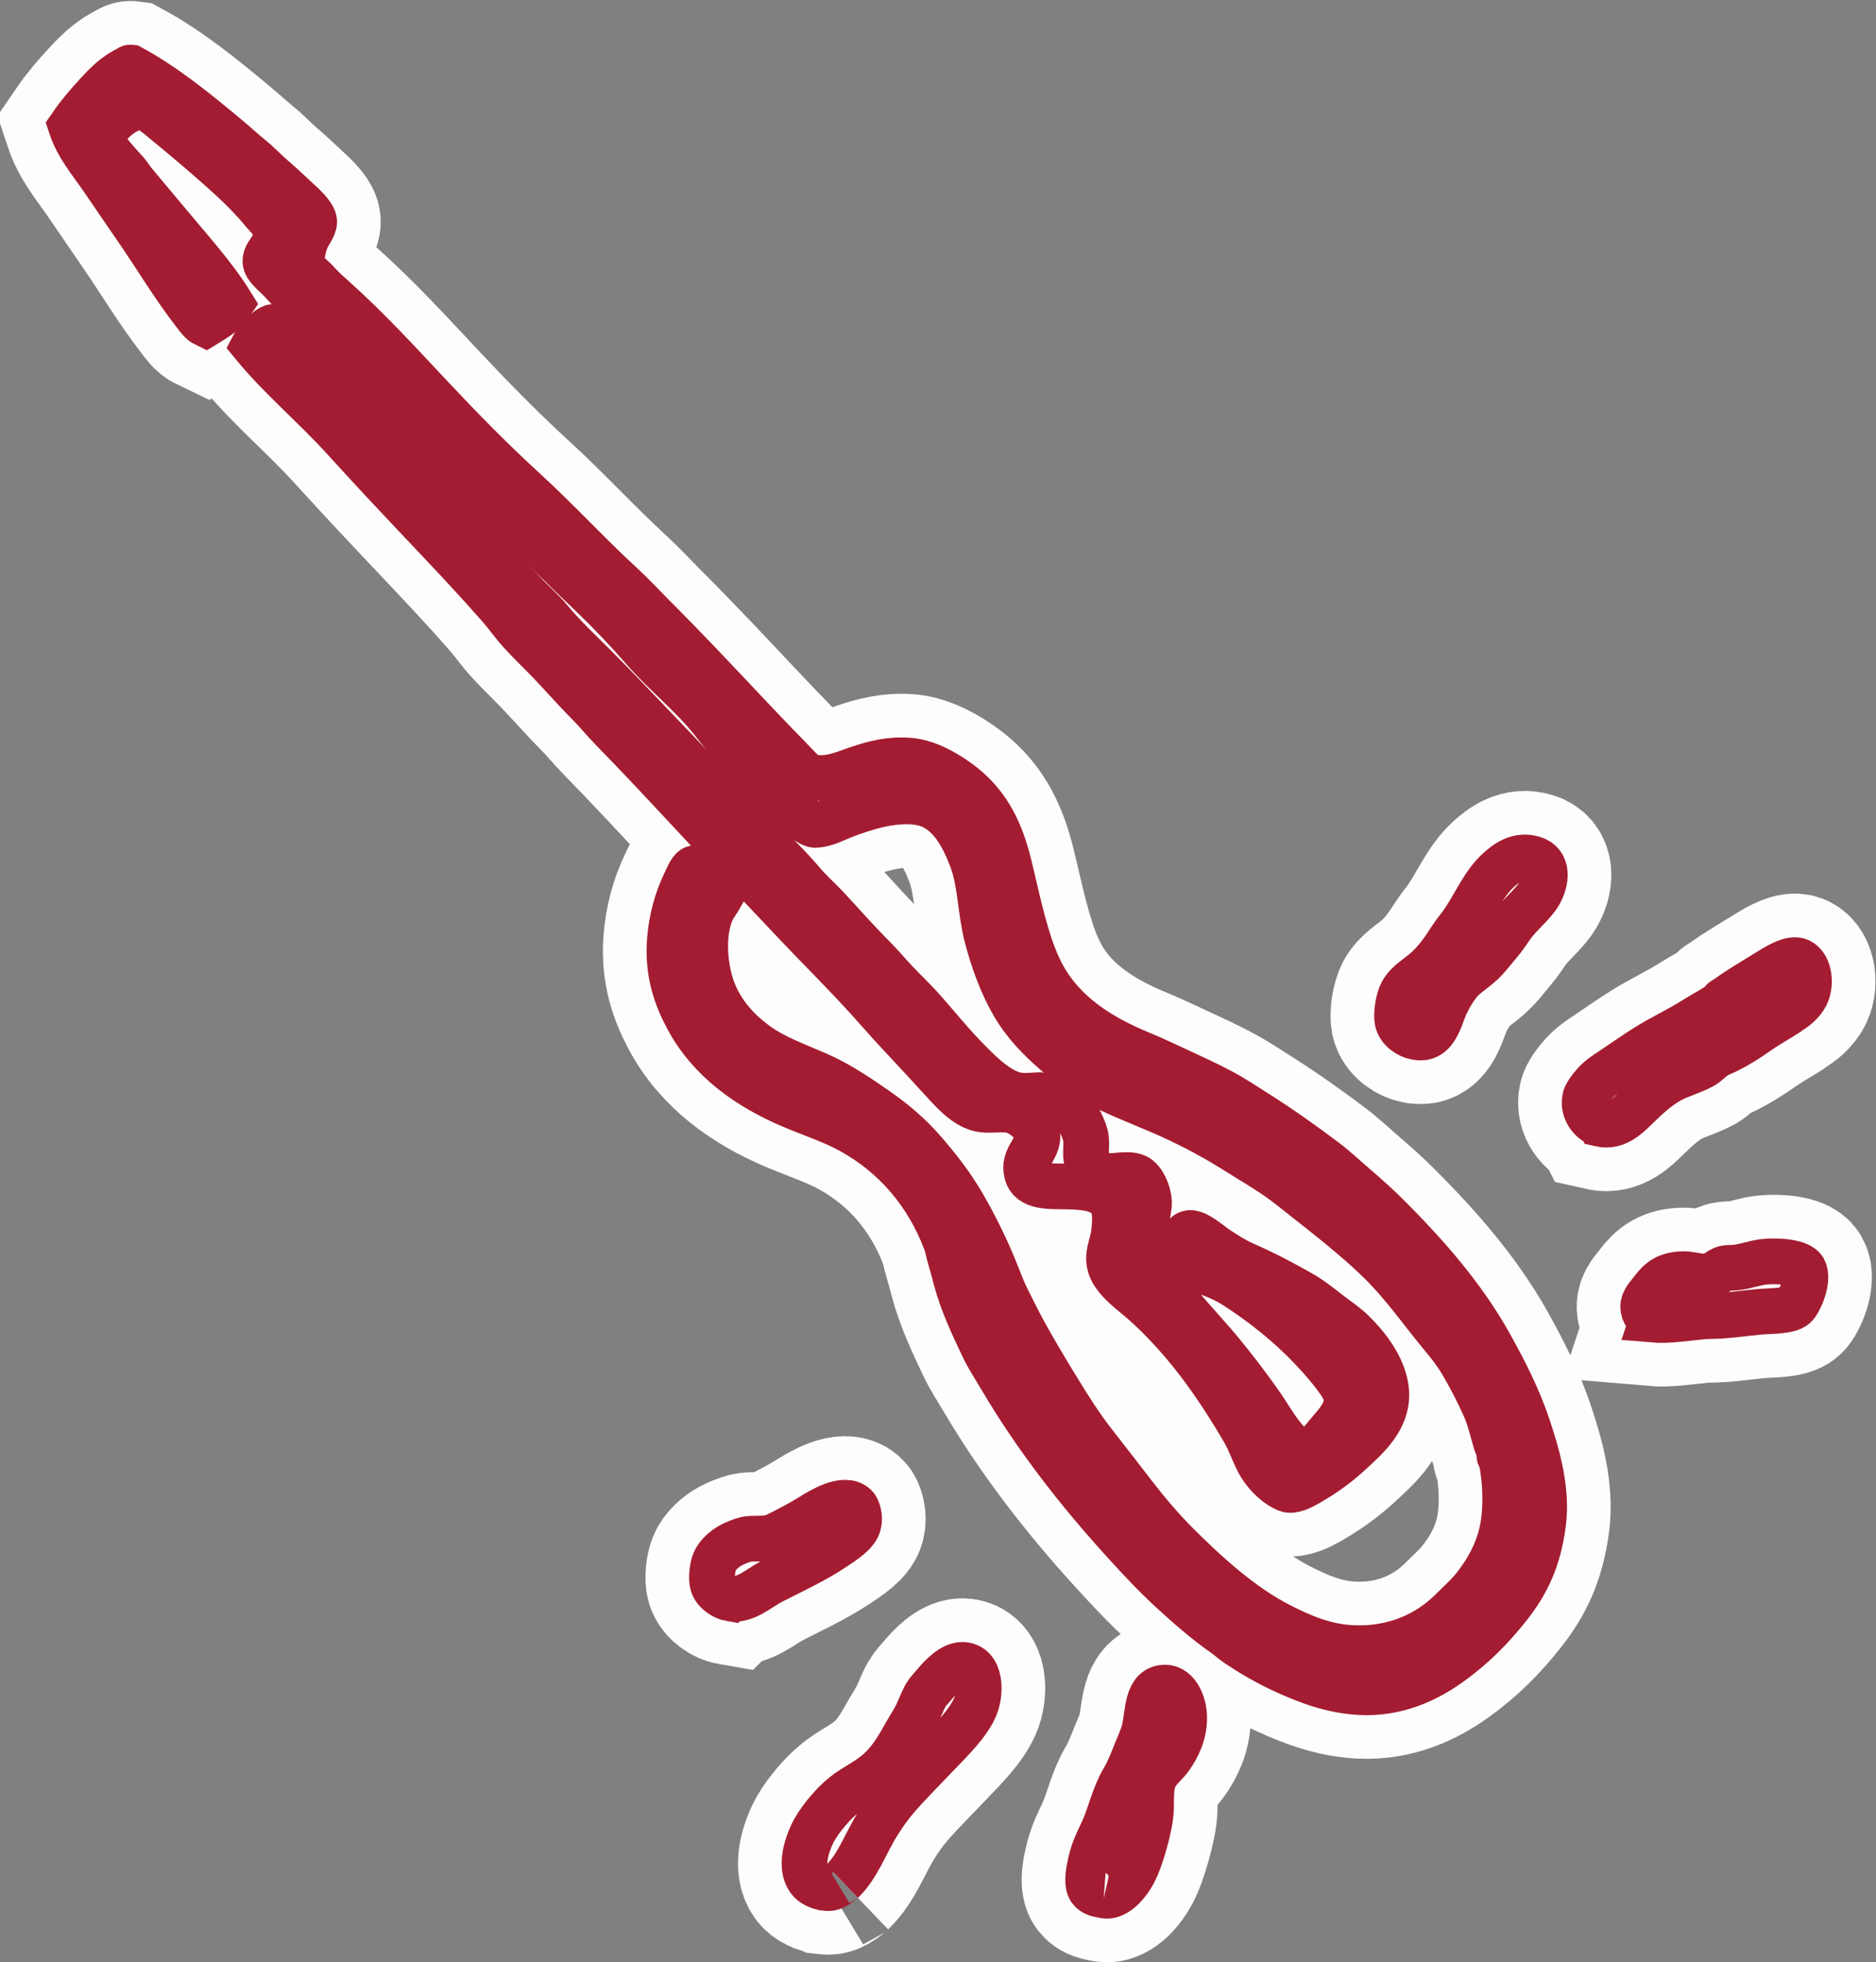 <?xml version="1.0" encoding="UTF-8" standalone="no"?>
<!-- Generator: Adobe Illustrator 21.0.2, SVG Export Plug-In . SVG Version: 6.00 Build 0)  -->

<svg
   xmlns:dc="http://purl.org/dc/elements/1.1/"
   xmlns:cc="http://creativecommons.org/ns#"
   xmlns:rdf="http://www.w3.org/1999/02/22-rdf-syntax-ns#"
   xmlns:svg="http://www.w3.org/2000/svg"
   xmlns="http://www.w3.org/2000/svg"
   xmlns:sodipodi="http://sodipodi.sourceforge.net/DTD/sodipodi-0.dtd"
   xmlns:inkscape="http://www.inkscape.org/namespaces/inkscape"
   version="1.1"
   id="Layer_1"
   x="0px"
   y="0px"
   viewBox="0 0 30.588 32"
   xml:space="preserve"
   sodipodi:docname="phasenpr_cursor_dr.svg"
   width="30.588"
   height="32"
   inkscape:version="0.92.1 r15371"
   inkscape:export-filename="/home/bpeter/myprojects/voc/streaming-website/repo/configs/conferences/34c3/assets/phasenpr_cursor.svg.png"
   inkscape:export-xdpi="96"
   inkscape:export-ydpi="96"><rect x="0" y="0" width="30.588" height="32" fill="#808080" stroke="none"/><defs
     id="defs25" /><sodipodi:namedview
     pagecolor="#ffffff"
     bordercolor="#666666"
     borderopacity="1"
     objecttolerance="10"
     gridtolerance="10"
     guidetolerance="10"
     inkscape:pageopacity="0"
     inkscape:pageshadow="2"
     inkscape:window-width="2560"
     inkscape:window-height="1411"
     id="namedview23"
     showgrid="false"
     inkscape:zoom="22.627417"
     inkscape:cx="12.691606"
     inkscape:cy="25.087413"
     inkscape:window-x="0"
     inkscape:window-y="0"
     inkscape:window-maximized="1"
     inkscape:current-layer="g4686"
     inkscape:pagecheckerboard="true" /><g
     id="g20"
     transform="matrix(0.056,0,0,-0.056,-1.767,34.466)"
     style="fill:none;stroke-width:1.757;stroke-miterlimit:4;stroke-dasharray:none"><g
       style="display:inline;fill:none;stroke-width:1.757;stroke-miterlimit:4;stroke-dasharray:none"
       id="g4686"
       inkscape:label="white unterlay"><path
         id="path4684"
         style="opacity:1;fill:none;fill-opacity:1;stroke:#fdfdfd;stroke-width:38.734;stroke-miterlimit:4;stroke-dasharray:none;stroke-opacity:1"
         d="m 443.539,313.526 c 0.248,-0.05 1.748,-0.404 3.028,0 2.909,0.917 4.184,4.957 5.301,7.951 1.143,3.063 3.476,6.739 4.922,8.33 1.947,2.143 5.016,3.826 7.383,6.437 1.319,1.455 2.58,3.117 3.976,4.733 1.316,1.522 2.409,3.26 3.596,4.922 2.418,3.382 6.254,6.356 7.951,9.277 2.169,3.731 2.745,8.896 -1.704,10.222 -4.474,1.334 -7.821,-1.207 -10.223,-3.408 -4.225,-3.868 -6.612,-9.657 -10.034,-14.766 -1.101,-1.645 -2.486,-3.204 -3.597,-4.922 -2.267,-3.507 -4.262,-6.491 -7.383,-9.277 -2.313,-2.065 -5.52,-3.791 -7.005,-6.626 -1.161,-2.218 -1.673,-6.254 -1.324,-8.141 0.515,-2.799 3.548,-4.417 5.112,-4.732 z m 53.954,-25.368 c 4.643,-1.046 7.873,2.251 10.79,5.111 2.835,2.779 5.647,5.371 9.087,7.383 2.868,1.677 6.57,2.576 9.844,4.354 1.429,0.776 2.586,2.194 3.975,3.029 0.988,0.594 2.174,0.995 3.219,1.515 2.99,1.487 5.851,3.27 8.708,5.3 2.797,1.987 5.827,3.634 8.709,5.49 0.459,0.295 0.844,0.66 1.324,0.947 1.607,0.959 3.779,2.971 4.544,5.111 1.444,4.044 -0.009,9.189 -3.218,9.466 -2.35,0.203 -5.821,-1.96 -8.141,-3.408 -4.521,-2.823 -8.072,-4.803 -12.116,-7.762 -0.312,-0.229 -0.669,-0.343 -0.947,-0.568 -0.223,-0.182 -0.329,-0.568 -0.568,-0.757 -2.094,-1.662 -4.493,-2.76 -7.005,-4.355 -5.526,-3.508 -10.109,-5.531 -14.577,-8.33 -3.412,-2.136 -6.765,-4.494 -10.222,-6.815 -2.31,-1.551 -3.996,-2.559 -5.869,-4.922 -0.771,-0.972 -1.678,-2.207 -1.893,-3.029 -1.016,-3.886 1.998,-7.229 4.357,-7.76 z m 15.145,-56.984 c 4.559,-0.396 9.944,0.493 14.766,0.947 1.575,0.148 3.237,0.066 5.112,0.189 3.438,0.225 7.432,0.795 11.17,1.136 3.404,0.311 8.574,0.104 10.412,1.704 1.408,1.225 4.226,7.688 2.651,10.602 -1.164,2.154 -7.293,2.716 -11.548,2.272 -2.774,-0.29 -5.373,-1.392 -8.519,-1.704 -0.91,-0.09 -1.881,0.019 -2.84,-0.189 -1.662,-0.362 -2.798,-1.961 -4.732,-2.272 -2.749,-0.443 -5.158,0.616 -7.383,0.568 -4.67,-0.101 -6.782,-1.645 -9.087,-4.732 -1.13,-1.514 -2.657,-2.937 -2.651,-4.732 0.005,-1.798 1.12,-3.098 2.65,-3.788 z m -136.874,15.902 c 4.999,-1.414 10.547,-2.941 15.145,-5.869 10.385,-6.612 20.223,-14.962 28.018,-24.61 1.57,-1.944 3.401,-4.331 4.164,-6.247 1.923,-4.82 -1.913,-8.905 -4.355,-11.737 -2.04,-2.368 -4.163,-5.736 -7.194,-5.869 -3.006,-0.132 -5.531,2.931 -7.573,5.679 -2.053,2.766 -3.685,5.647 -5.301,7.951 -3.761,5.365 -7.626,10.397 -11.358,14.956 -3.946,4.818 -8.553,9.635 -12.305,14.198 -0.921,1.119 -1.736,2.556 -2.84,3.786 -1.056,1.178 -2.364,2.108 -3.219,3.408 -1.722,2.619 -3.455,6.078 -3.787,9.277 -0.363,3.517 0.186,6.716 0.569,10.222 0.116,1.066 0.433,2.295 0.378,3.219 -0.168,2.85 -1.817,6.553 -3.786,7.383 -2.853,1.202 -6.321,-0.343 -9.466,0.379 -1.986,0.455 -4.305,2.471 -4.922,4.544 -0.438,1.471 0.079,4.207 -0.189,6.247 -0.335,2.541 -2.636,6.983 -4.164,8.519 -1.497,1.504 -5.526,3.661 -8.33,3.976 -2.009,0.225 -4.399,-0.384 -7.194,0 -5.825,0.802 -11.941,7.228 -16.092,11.548 -4.484,4.668 -8.477,9.775 -12.874,14.577 -2.172,2.372 -4.594,4.637 -6.815,7.005 -2.248,2.398 -4.335,4.903 -6.626,7.194 -4.646,4.646 -8.945,9.563 -13.252,14.198 -2.215,2.384 -4.667,4.499 -6.815,7.005 -2.154,2.513 -4.306,4.873 -6.626,7.194 -6.89,6.89 -13.329,14.086 -20.256,21.014 -11.319,11.319 -22.431,23.566 -33.887,35.024 -4.593,4.594 -9.334,9.013 -13.441,14.009 -2.046,2.489 -4.625,4.599 -6.815,7.005 -15.216,16.711 -31.193,32.901 -46.571,49.789 -6.401,7.031 -13.073,13.979 -19.878,21.393 -0.946,1.03 -1.998,2.307 -3.219,3.596 -1.175,1.242 -3.17,3.186 -3.596,3.219 -0.985,0.075 -2.676,-1.597 -3.408,-2.272 -1.138,-1.05 -1.737,-1.612 -2.461,-3.028 7.939,-9.653 17.866,-17.9 26.504,-27.45 8.471,-9.366 17.21,-18.6 25.935,-27.83 6.521,-6.898 12.992,-13.791 19.31,-21.014 2.108,-2.41 3.889,-5.042 6.058,-7.383 2.138,-2.308 4.333,-4.521 6.626,-6.815 4.432,-4.432 8.533,-9.29 13.062,-13.821 2.246,-2.246 4.223,-4.742 6.437,-7.005 8.544,-8.729 17.416,-18.279 26.126,-27.639 8.771,-9.427 17.578,-18.527 26.126,-27.639 8.363,-8.917 17.666,-17.968 26.125,-27.639 3.976,-4.546 8.463,-9.193 12.873,-14.009 1.987,-2.169 4.239,-4.624 6.437,-7.005 2.741,-2.97 5.581,-5.869 9.087,-7.005 3.24,-1.049 7.36,0.299 10.601,-0.757 2.668,-0.87 6.405,-4.004 6.815,-6.437 0.683,-4.05 -3.266,-6.435 -3.218,-10.034 0.066,-5.048 4.323,-5.49 10.223,-5.49 3.969,0 7.713,-0.234 10.222,-1.136 1.957,-0.703 4.266,-2.326 4.923,-4.543 0.727,-2.458 0.474,-5.515 0.188,-7.951 -0.421,-3.601 -2.302,-6.387 -0.946,-10.034 1.027,-2.762 4.04,-5.513 6.814,-7.762 7.729,-6.26 15.113,-14.645 20.825,-22.528 3.802,-5.247 7.806,-11.435 11.358,-17.606 1.868,-3.244 2.897,-6.935 4.732,-9.844 1.93,-3.057 4.863,-5.683 7.573,-6.815 1.653,-0.69 4.379,0.741 6.058,1.704 4.813,2.758 8.84,5.672 12.684,9.277 4.111,3.855 11.462,9.856 10.034,18.742 -0.998,6.21 -5.339,11.868 -9.654,16.092 -2.145,2.1 -4.73,3.768 -7.195,5.679 -2.506,1.944 -4.884,3.858 -7.383,5.3 -5.243,3.027 -10.776,5.958 -17.038,8.709 -2.618,1.149 -5.145,2.741 -8.141,4.732 -1.701,1.131 -5.949,4.965 -7.951,4.354 -2.61,-0.799 -1.611,-6.712 -1.891,-9.278 z M 244.192,149.959 c 4.331,-0.744 8.328,3.063 11.926,4.922 5.859,3.026 12.363,5.958 18.174,9.845 2.974,1.988 6.444,4.186 7.194,6.815 0.585,2.051 -0.191,4.613 -0.947,5.301 -3.251,2.959 -9.916,-1.216 -12.873,-3.029 -1.607,-0.986 -3.555,-2.142 -5.679,-3.218 -2.168,-1.099 -4.371,-2.44 -6.058,-2.84 -2.678,-0.636 -5.099,-0.107 -7.194,-0.568 -1.075,-0.238 -3.32,-1.127 -4.355,-1.704 -1.934,-1.08 -3.906,-2.797 -4.732,-4.732 -0.679,-1.589 -1.074,-4.887 -0.568,-6.626 0.633,-2.175 3.236,-3.843 5.111,-4.165 z M 52.228,578.754 c 1.831,-5.748 5.782,-10.352 9.087,-15.145 3.311,-4.802 6.556,-9.646 9.845,-14.388 5.78,-8.338 10.964,-17.158 17.227,-25.179 0.854,-1.093 1.725,-2.402 3.029,-3.028 2.783,1.697 5.587,3.372 7.383,6.058 -5.012,8.098 -11.971,15.682 -18.742,23.853 -3.035,3.663 -6.203,7.449 -9.655,11.548 -0.727,0.863 -1.356,2.029 -2.271,3.029 -1.685,1.839 -3.165,3.4 -4.923,5.679 -1.081,1.402 -1.884,2.311 -1.893,3.786 -0.019,3.073 6.565,9.746 11.737,9.277 1.848,-0.168 4.208,-2.234 5.868,-3.596 6.894,-5.653 13.481,-11.174 20.067,-17.228 3.107,-2.856 6.097,-5.848 9.087,-9.465 1.589,-1.924 3.576,-3.428 3.786,-5.869 0.168,-1.942 -0.439,-3.481 -1.136,-4.733 -0.678,-1.219 -1.922,-2.437 -1.893,-3.975 0.034,-1.867 2.755,-3.726 4.543,-5.679 7.99,-8.728 16.845,-16.913 24.611,-25.935 3.175,-3.689 6.547,-6.985 10.034,-10.223 6.929,-6.437 13.199,-13.829 20.067,-20.447 7.03,-6.772 14.327,-13.151 20.635,-19.878 4.916,-5.243 10.083,-10.1 15.334,-15.145 5.079,-4.879 9.983,-10.004 14.766,-15.524 6.264,-7.23 13.676,-12.958 19.878,-20.635 2.939,-3.637 5.924,-7.651 9.466,-10.79 3.326,-2.948 6.751,-6.506 10.034,-10.223 1.366,-1.548 2.742,-3.689 4.543,-5.49 1.554,-1.554 4.759,-4.304 6.437,-4.164 3.007,0.249 5.411,1.667 7.95,2.651 2.465,0.954 5.095,1.853 7.951,2.65 5.446,1.52 13.12,2.571 18.174,0 5.769,-2.936 8.95,-9.068 11.359,-15.524 2.488,-6.668 2.369,-15.039 4.355,-22.528 1.891,-7.133 4.39,-13.812 7.573,-19.31 3.378,-5.837 7.535,-10.096 12.493,-14.388 4.761,-4.12 10.135,-7.981 16.092,-10.791 6.02,-2.84 12.537,-5.245 18.742,-8.141 5.918,-2.761 11.851,-5.957 17.416,-9.466 5.533,-3.489 11.036,-6.567 16.092,-10.602 4.92,-3.926 10.001,-7.821 14.956,-11.926 4.823,-3.997 9.767,-8.277 14.009,-12.873 5.355,-5.803 10.024,-12.382 15.145,-18.553 1.982,-2.387 4.029,-4.946 5.68,-7.762 2.404,-4.1 4.786,-8.623 6.815,-13.252 1.361,-3.107 2.122,-6.601 3.218,-10.223 0.242,-0.802 0.763,-1.643 0.947,-2.461 0.102,-0.461 -0.081,-0.828 0,-1.325 0.059,-0.369 0.488,-0.755 0.568,-1.136 1.082,-5.188 1.547,-12.524 0.568,-18.742 -1.139,-7.233 -4.481,-13.296 -8.519,-18.363 -2.001,-2.512 -4.447,-4.637 -6.626,-6.815 -6.516,-6.516 -16.504,-11.55 -29.343,-10.79 -7.988,0.472 -14.709,3.526 -20.446,6.437 -11.094,5.628 -21.441,15.004 -30.102,23.664 -4.431,4.432 -8.603,9.359 -12.494,14.388 -3.88,5.016 -7.785,10.104 -11.737,15.145 -3.941,5.028 -7.419,10.575 -10.79,16.092 -3.425,5.605 -6.753,11.164 -9.844,16.849 -1.595,2.932 -3.043,5.934 -4.543,8.897 -1.561,3.082 -2.645,6.256 -3.976,9.466 -2.605,6.284 -5.614,12.287 -8.897,17.984 -3.282,5.694 -7.176,10.69 -11.359,15.524 -4.272,4.937 -8.976,8.885 -14.198,12.494 -5.029,3.477 -10.642,7.325 -16.849,10.034 -6.181,2.698 -12.673,4.97 -17.984,8.898 -4.71,3.483 -9.337,8.171 -12.117,14.766 -2.441,5.792 -3.78,15.587 -1.136,22.907 0.877,2.427 1.642,2.908 3.408,6.058 -2.072,2.487 -3.63,3.917 -6.058,6.247 -0.454,0.436 -0.827,0.734 -1.136,0.947 -0.57,0.393 -0.239,0.473 -0.947,0.189 -0.973,-0.391 -1.955,-2.894 -2.65,-4.354 -2.235,-4.696 -3.876,-10.28 -4.355,-16.66 -0.713,-9.499 1.973,-16.646 5.111,-22.528 6.544,-12.265 17.783,-20.181 30.479,-25.558 6.047,-2.561 11.76,-4.361 17.228,-7.383 12.391,-6.848 21.954,-17.628 27.45,-31.994 0.666,-1.739 0.966,-3.709 1.515,-5.49 0.582,-1.891 1.04,-3.692 1.515,-5.49 1.897,-7.184 4.971,-13.54 7.951,-19.878 1.442,-3.066 3.366,-5.935 5.111,-8.898 10.236,-17.378 22.683,-33.305 35.969,-47.896 4.409,-4.841 8.864,-9.65 13.82,-14.198 4.785,-4.391 9.835,-8.834 15.334,-12.684 1.383,-0.968 2.557,-2.088 3.975,-3.029 4.046,-2.684 8.64,-5.387 13.441,-7.573 6.908,-3.145 13.979,-5.852 22.34,-6.247 10.442,-0.493 19.161,3.617 25.746,8.33 7.043,5.04 12.279,10.417 17.227,16.66 5.451,6.875 8.674,13.819 10.034,24.042 1.304,9.8 -1.649,19.966 -4.543,28.586 -2.734,8.142 -6.689,15.907 -10.79,23.286 -8.042,14.467 -18.853,26.615 -30.101,37.863 -2.835,2.835 -5.862,5.528 -8.898,8.141 -3.035,2.612 -5.955,5.39 -9.087,7.762 -6.407,4.849 -13.065,9.55 -20.067,14.009 -3.479,2.214 -6.916,4.51 -10.601,6.437 -3.687,1.927 -7.429,3.686 -11.359,5.49 -3.855,1.769 -7.748,3.66 -11.737,5.301 -11.851,4.874 -22.354,11.564 -28.397,22.528 -3.964,7.192 -6.207,16.766 -8.33,25.747 -1.128,4.777 -2.067,9.26 -3.597,13.441 -3.11,8.495 -7.619,14.22 -14.956,18.932 -3.569,2.291 -7.751,4.398 -12.306,4.732 -5.676,0.417 -10.325,-0.939 -14.388,-2.271 -3.834,-1.258 -8.958,-3.76 -14.009,-2.461 -1.861,0.478 -3.308,2.321 -5.111,4.164 -4.553,4.652 -9.409,9.716 -13.63,14.198 -9.338,9.918 -17.835,18.97 -27.261,28.397 -3.116,3.116 -6.081,6.343 -9.277,9.277 -9.515,8.735 -18.55,18.608 -28.207,27.45 -9.731,8.909 -18.533,17.916 -27.829,27.83 -8.915,9.507 -17.641,19.045 -27.639,28.019 -1.512,1.357 -3.033,2.672 -4.732,4.543 -1.839,2.026 -3.953,3.192 -4.355,5.491 -0.418,2.396 0.277,4.971 0.947,6.815 0.684,1.885 2.516,3.9 2.461,5.49 -0.071,2.05 -3.787,5.232 -5.49,6.815 -2.397,2.228 -4.383,4.115 -6.437,5.869 -2.282,1.95 -4.238,4.091 -6.437,5.869 -2.335,1.889 -4.438,3.848 -6.626,5.679 -8.971,7.507 -18.523,15.306 -28.397,20.636 -0.22,0.03 -0.337,-0.042 -0.379,-0.189 -3.869,-1.635 -6.793,-4.677 -9.466,-7.573 -2.685,-2.913 -5.317,-5.981 -7.572,-9.278 z M 271.831,65.715 c 0.772,-0.081 1.524,-0.293 3.029,0.568 1.163,0.666 2.152,1.572 1.893,1.324 4.559,4.38 6.839,11.158 10.412,16.849 2.913,4.64 5.176,7.378 9.087,11.549 2.748,2.93 5.953,6.174 8.898,9.276 3.337,3.515 8.094,8.102 10.223,12.874 1.84,4.126 1.956,12.363 -3.597,12.494 -3.029,0.072 -6.366,-3.533 -8.141,-5.679 -0.843,-1.02 -1.839,-1.98 -2.461,-3.029 -1.146,-1.935 -1.886,-4.295 -3.029,-6.437 -1.056,-1.981 -2.311,-3.899 -3.408,-5.869 -2.08,-3.737 -4.529,-7.692 -8.141,-10.602 -3.716,-2.993 -7.105,-4.199 -10.602,-7.383 -2.754,-2.507 -6.317,-6.774 -7.951,-10.223 -1.649,-3.479 -3.596,-9.528 -0.947,-13.252 0.98,-1.375 2.902,-2.27 4.734,-2.46 z m 80.647,-2.083 c -0.062,0.009 0.893,-0.346 1.893,-0.189 3.048,0.478 5.774,3.972 7.195,6.626 1.234,2.305 2.331,5.537 3.218,8.709 0.926,3.311 1.808,7.058 1.893,10.034 0.094,3.312 -0.153,6.405 0.946,8.897 1.086,2.46 3.204,3.903 4.733,6.058 2.042,2.878 4.075,6.888 3.975,11.737 -0.08,3.889 -2.068,8.482 -5.49,8.519 -5.385,0.058 -4.945,-7.152 -6.058,-12.116 -0.504,-2.246 -1.784,-4.886 -2.84,-7.573 -0.95,-2.42 -1.952,-4.877 -3.218,-7.005 -2.807,-4.718 -3.902,-10.198 -5.869,-14.577 -1.362,-3.034 -2.859,-5.556 -3.787,-9.844 -0.498,-2.306 -1.056,-5.149 -0.378,-7.005 0.583,-1.601 2.319,-2.077 3.785,-2.272 z"
         inkscape:connector-curvature="0"
         inkscape:export-xdpi="94.571846"
         inkscape:export-ydpi="94.571846" /></g><g
       id="g4569"
       style="display:inline;fill:none;stroke-width:1.757;stroke-miterlimit:4;stroke-dasharray:none"
       sodipodi:insensitive="true"><path
         inkscape:export-ydpi="96"
         inkscape:export-xdpi="96"
         style="opacity:1;fill:none;fill-opacity:1;stroke:#a41c31;stroke-width:13.31;stroke-miterlimit:4;stroke-dasharray:none;stroke-opacity:1"
         inkscape:connector-curvature="0"
         id="path2"
         d="m 352.478,63.633 c -0.062,0.009 0.893,-0.346 1.893,-0.189 3.048,0.478 5.774,3.972 7.195,6.626 1.234,2.305 2.331,5.537 3.218,8.709 0.926,3.311 1.808,7.058 1.893,10.034 0.094,3.312 -0.153,6.405 0.946,8.897 1.086,2.46 3.204,3.903 4.733,6.058 2.042,2.878 4.075,6.888 3.975,11.737 -0.08,3.889 -2.068,8.482 -5.49,8.519 -5.385,0.058 -4.945,-7.152 -6.058,-12.116 -0.504,-2.246 -1.784,-4.886 -2.84,-7.573 -0.95,-2.42 -1.952,-4.877 -3.218,-7.005 -2.807,-4.718 -3.902,-10.198 -5.869,-14.577 -1.362,-3.034 -2.859,-5.556 -3.787,-9.844 -0.498,-2.306 -1.056,-5.149 -0.378,-7.005 0.583,-1.601 2.319,-2.077 3.785,-2.272 z" /><path
         inkscape:export-ydpi="96"
         inkscape:export-xdpi="96"
         style="opacity:1;fill:none;fill-opacity:1;stroke:#a41c31;stroke-width:13.31;stroke-miterlimit:4;stroke-dasharray:none;stroke-opacity:1"
         inkscape:connector-curvature="0"
         id="path4"
         d="m 271.831,65.715 c 0.772,-0.081 1.524,-0.293 3.029,0.568 1.163,0.666 2.152,1.572 1.893,1.324 4.559,4.38 6.839,11.158 10.412,16.849 2.913,4.64 5.176,7.378 9.087,11.549 2.748,2.93 5.953,6.174 8.898,9.276 3.337,3.515 8.094,8.102 10.223,12.874 1.84,4.126 1.956,12.363 -3.597,12.494 -3.029,0.072 -6.366,-3.533 -8.141,-5.679 -0.843,-1.02 -1.839,-1.98 -2.461,-3.029 -1.146,-1.935 -1.886,-4.295 -3.029,-6.437 -1.056,-1.981 -2.311,-3.899 -3.408,-5.869 -2.08,-3.737 -4.529,-7.692 -8.141,-10.602 -3.716,-2.993 -7.105,-4.199 -10.602,-7.383 -2.754,-2.507 -6.317,-6.774 -7.951,-10.223 -1.649,-3.479 -3.596,-9.528 -0.947,-13.252 0.98,-1.375 2.902,-2.27 4.734,-2.46 z" /><path
         inkscape:export-ydpi="96"
         inkscape:export-xdpi="96"
         style="opacity:1;fill:none;fill-opacity:1;stroke:#a41c31;stroke-width:13.31;stroke-miterlimit:4;stroke-dasharray:none;stroke-opacity:1"
         inkscape:connector-curvature="0"
         id="path6"
         d="m 52.228,578.754 c 1.831,-5.748 5.782,-10.352 9.087,-15.145 3.311,-4.802 6.556,-9.646 9.845,-14.388 5.78,-8.338 10.964,-17.158 17.227,-25.179 0.854,-1.093 1.725,-2.402 3.029,-3.028 2.783,1.697 5.587,3.372 7.383,6.058 -5.012,8.098 -11.971,15.682 -18.742,23.853 -3.035,3.663 -6.203,7.449 -9.655,11.548 -0.727,0.863 -1.356,2.029 -2.271,3.029 -1.685,1.839 -3.165,3.4 -4.923,5.679 -1.081,1.402 -1.884,2.311 -1.893,3.786 -0.019,3.073 6.565,9.746 11.737,9.277 1.848,-0.168 4.208,-2.234 5.868,-3.596 6.894,-5.653 13.481,-11.174 20.067,-17.228 3.107,-2.856 6.097,-5.848 9.087,-9.465 1.589,-1.924 3.576,-3.428 3.786,-5.869 0.168,-1.942 -0.439,-3.481 -1.136,-4.733 -0.678,-1.219 -1.922,-2.437 -1.893,-3.975 0.034,-1.867 2.755,-3.726 4.543,-5.679 7.99,-8.728 16.845,-16.913 24.611,-25.935 3.175,-3.689 6.547,-6.985 10.034,-10.223 6.929,-6.437 13.199,-13.829 20.067,-20.447 7.03,-6.772 14.327,-13.151 20.635,-19.878 4.916,-5.243 10.083,-10.1 15.334,-15.145 5.079,-4.879 9.983,-10.004 14.766,-15.524 6.264,-7.23 13.676,-12.958 19.878,-20.635 2.939,-3.637 5.924,-7.651 9.466,-10.79 3.326,-2.948 6.751,-6.506 10.034,-10.223 1.366,-1.548 2.742,-3.689 4.543,-5.49 1.554,-1.554 4.759,-4.304 6.437,-4.164 3.007,0.249 5.411,1.667 7.95,2.651 2.465,0.954 5.095,1.853 7.951,2.65 5.446,1.52 13.12,2.571 18.174,0 5.769,-2.936 8.95,-9.068 11.359,-15.524 2.488,-6.668 2.369,-15.039 4.355,-22.528 1.891,-7.133 4.39,-13.812 7.573,-19.31 3.378,-5.837 7.535,-10.096 12.493,-14.388 4.761,-4.12 10.135,-7.981 16.092,-10.791 6.02,-2.84 12.537,-5.245 18.742,-8.141 5.918,-2.761 11.851,-5.957 17.416,-9.466 5.533,-3.489 11.036,-6.567 16.092,-10.602 4.92,-3.926 10.001,-7.821 14.956,-11.926 4.823,-3.997 9.767,-8.277 14.009,-12.873 5.355,-5.803 10.024,-12.382 15.145,-18.553 1.982,-2.387 4.029,-4.946 5.68,-7.762 2.404,-4.1 4.786,-8.623 6.815,-13.252 1.361,-3.107 2.122,-6.601 3.218,-10.223 0.242,-0.802 0.763,-1.643 0.947,-2.461 0.102,-0.461 -0.081,-0.828 0,-1.325 0.059,-0.369 0.488,-0.755 0.568,-1.136 1.082,-5.188 1.547,-12.524 0.568,-18.742 -1.139,-7.233 -4.481,-13.296 -8.519,-18.363 -2.001,-2.512 -4.447,-4.637 -6.626,-6.815 -6.516,-6.516 -16.504,-11.55 -29.343,-10.79 -7.988,0.472 -14.709,3.526 -20.446,6.437 -11.094,5.628 -21.441,15.004 -30.102,23.664 -4.431,4.432 -8.603,9.359 -12.494,14.388 -3.88,5.016 -7.785,10.104 -11.737,15.145 -3.941,5.028 -7.419,10.575 -10.79,16.092 -3.425,5.605 -6.753,11.164 -9.844,16.849 -1.595,2.932 -3.043,5.934 -4.543,8.897 -1.561,3.082 -2.645,6.256 -3.976,9.466 -2.605,6.284 -5.614,12.287 -8.897,17.984 -3.282,5.694 -7.176,10.69 -11.359,15.524 -4.272,4.937 -8.976,8.885 -14.198,12.494 -5.029,3.477 -10.642,7.325 -16.849,10.034 -6.181,2.698 -12.673,4.97 -17.984,8.898 -4.71,3.483 -9.337,8.171 -12.117,14.766 -2.441,5.792 -3.78,15.587 -1.136,22.907 0.877,2.427 1.642,2.908 3.408,6.058 -2.072,2.487 -3.63,3.917 -6.058,6.247 -0.454,0.436 -0.827,0.734 -1.136,0.947 -0.57,0.393 -0.239,0.473 -0.947,0.189 -0.973,-0.391 -1.955,-2.894 -2.65,-4.354 -2.235,-4.696 -3.876,-10.28 -4.355,-16.66 -0.713,-9.499 1.973,-16.646 5.111,-22.528 6.544,-12.265 17.783,-20.181 30.479,-25.558 6.047,-2.561 11.76,-4.361 17.228,-7.383 12.391,-6.848 21.954,-17.628 27.45,-31.994 0.666,-1.739 0.966,-3.709 1.515,-5.49 0.582,-1.891 1.04,-3.692 1.515,-5.49 1.897,-7.184 4.971,-13.54 7.951,-19.878 1.442,-3.066 3.366,-5.935 5.111,-8.898 10.236,-17.378 22.683,-33.305 35.969,-47.896 4.409,-4.841 8.864,-9.65 13.82,-14.198 4.785,-4.391 9.835,-8.834 15.334,-12.684 1.383,-0.968 2.557,-2.088 3.975,-3.029 4.046,-2.684 8.64,-5.387 13.441,-7.573 6.908,-3.145 13.979,-5.852 22.34,-6.247 10.442,-0.493 19.161,3.617 25.746,8.33 7.043,5.04 12.279,10.417 17.227,16.66 5.451,6.875 8.674,13.819 10.034,24.042 1.304,9.8 -1.649,19.966 -4.543,28.586 -2.734,8.142 -6.689,15.907 -10.79,23.286 -8.042,14.467 -18.853,26.615 -30.101,37.863 -2.835,2.835 -5.862,5.528 -8.898,8.141 -3.035,2.612 -5.955,5.39 -9.087,7.762 -6.407,4.849 -13.065,9.55 -20.067,14.009 -3.479,2.214 -6.916,4.51 -10.601,6.437 -3.687,1.927 -7.429,3.686 -11.359,5.49 -3.855,1.769 -7.748,3.66 -11.737,5.301 -11.851,4.874 -22.354,11.564 -28.397,22.528 -3.964,7.192 -6.207,16.766 -8.33,25.747 -1.128,4.777 -2.067,9.26 -3.597,13.441 -3.11,8.495 -7.619,14.22 -14.956,18.932 -3.569,2.291 -7.751,4.398 -12.306,4.732 -5.676,0.417 -10.325,-0.939 -14.388,-2.271 -3.834,-1.258 -8.958,-3.76 -14.009,-2.461 -1.861,0.478 -3.308,2.321 -5.111,4.164 -4.553,4.652 -9.409,9.716 -13.63,14.198 -9.338,9.918 -17.835,18.97 -27.261,28.397 -3.116,3.116 -6.081,6.343 -9.277,9.277 -9.515,8.735 -18.55,18.608 -28.207,27.45 -9.731,8.909 -18.533,17.916 -27.829,27.83 -8.915,9.507 -17.641,19.045 -27.639,28.019 -1.512,1.357 -3.033,2.672 -4.732,4.543 -1.839,2.026 -3.953,3.192 -4.355,5.491 -0.418,2.396 0.277,4.971 0.947,6.815 0.684,1.885 2.516,3.9 2.461,5.49 -0.071,2.05 -3.787,5.232 -5.49,6.815 -2.397,2.228 -4.383,4.115 -6.437,5.869 -2.282,1.95 -4.238,4.091 -6.437,5.869 -2.335,1.889 -4.438,3.848 -6.626,5.679 -8.971,7.507 -18.523,15.306 -28.397,20.636 -0.22,0.03 -0.337,-0.042 -0.379,-0.189 -3.869,-1.635 -6.793,-4.677 -9.466,-7.573 -2.685,-2.913 -5.317,-5.981 -7.572,-9.278 z" /><path
         inkscape:export-ydpi="96"
         inkscape:export-xdpi="96"
         style="opacity:1;fill:none;fill-opacity:1;stroke:#a41c31;stroke-width:13.31;stroke-miterlimit:4;stroke-dasharray:none;stroke-opacity:1"
         inkscape:connector-curvature="0"
         id="path8"
         d="m 244.192,149.959 c 4.331,-0.744 8.328,3.063 11.926,4.922 5.859,3.026 12.363,5.958 18.174,9.845 2.974,1.988 6.444,4.186 7.194,6.815 0.585,2.051 -0.191,4.613 -0.947,5.301 -3.251,2.959 -9.916,-1.216 -12.873,-3.029 -1.607,-0.986 -3.555,-2.142 -5.679,-3.218 -2.168,-1.099 -4.371,-2.44 -6.058,-2.84 -2.678,-0.636 -5.099,-0.107 -7.194,-0.568 -1.075,-0.238 -3.32,-1.127 -4.355,-1.704 -1.934,-1.08 -3.906,-2.797 -4.732,-4.732 -0.679,-1.589 -1.074,-4.887 -0.568,-6.626 0.633,-2.175 3.236,-3.843 5.111,-4.165 z" /><path
         inkscape:export-ydpi="96"
         inkscape:export-xdpi="96"
         style="opacity:1;fill:none;fill-opacity:1;stroke:#a41c31;stroke-width:13.31;stroke-miterlimit:4;stroke-dasharray:none;stroke-opacity:1"
         inkscape:connector-curvature="0"
         id="path10"
         d="m 375.765,247.076 c 4.999,-1.414 10.547,-2.941 15.145,-5.869 10.385,-6.612 20.223,-14.962 28.018,-24.61 1.57,-1.944 3.401,-4.331 4.164,-6.247 1.923,-4.82 -1.913,-8.905 -4.355,-11.737 -2.04,-2.368 -4.163,-5.736 -7.194,-5.869 -3.006,-0.132 -5.531,2.931 -7.573,5.679 -2.053,2.766 -3.685,5.647 -5.301,7.951 -3.761,5.365 -7.626,10.397 -11.358,14.956 -3.946,4.818 -8.553,9.635 -12.305,14.198 -0.921,1.119 -1.736,2.556 -2.84,3.786 -1.056,1.178 -2.364,2.108 -3.219,3.408 -1.722,2.619 -3.455,6.078 -3.787,9.277 -0.363,3.517 0.186,6.716 0.569,10.222 0.116,1.066 0.433,2.295 0.378,3.219 -0.168,2.85 -1.817,6.553 -3.786,7.383 -2.853,1.202 -6.321,-0.343 -9.466,0.379 -1.986,0.455 -4.305,2.471 -4.922,4.544 -0.438,1.471 0.079,4.207 -0.189,6.247 -0.335,2.541 -2.636,6.983 -4.164,8.519 -1.497,1.504 -5.526,3.661 -8.33,3.976 -2.009,0.225 -4.399,-0.384 -7.194,0 -5.825,0.802 -11.941,7.228 -16.092,11.548 -4.484,4.668 -8.477,9.775 -12.874,14.577 -2.172,2.372 -4.594,4.637 -6.815,7.005 -2.248,2.398 -4.335,4.903 -6.626,7.194 -4.646,4.646 -8.945,9.563 -13.252,14.198 -2.215,2.384 -4.667,4.499 -6.815,7.005 -2.154,2.513 -4.306,4.873 -6.626,7.194 -6.89,6.89 -13.329,14.086 -20.256,21.014 -11.319,11.319 -22.431,23.566 -33.887,35.024 -4.593,4.594 -9.334,9.013 -13.441,14.009 -2.046,2.489 -4.625,4.599 -6.815,7.005 -15.216,16.711 -31.193,32.901 -46.571,49.789 -6.401,7.031 -13.073,13.979 -19.878,21.393 -0.946,1.03 -1.998,2.307 -3.219,3.596 -1.175,1.242 -3.17,3.186 -3.596,3.219 -0.985,0.075 -2.676,-1.597 -3.408,-2.272 -1.138,-1.05 -1.737,-1.612 -2.461,-3.028 7.939,-9.653 17.866,-17.9 26.504,-27.45 8.471,-9.366 17.21,-18.6 25.935,-27.83 6.521,-6.898 12.992,-13.791 19.31,-21.014 2.108,-2.41 3.889,-5.042 6.058,-7.383 2.138,-2.308 4.333,-4.521 6.626,-6.815 4.432,-4.432 8.533,-9.29 13.062,-13.821 2.246,-2.246 4.223,-4.742 6.437,-7.005 8.544,-8.729 17.416,-18.279 26.126,-27.639 8.771,-9.427 17.578,-18.527 26.126,-27.639 8.363,-8.917 17.666,-17.968 26.125,-27.639 3.976,-4.546 8.463,-9.193 12.873,-14.009 1.987,-2.169 4.239,-4.624 6.437,-7.005 2.741,-2.97 5.581,-5.869 9.087,-7.005 3.24,-1.049 7.36,0.299 10.601,-0.757 2.668,-0.87 6.405,-4.004 6.815,-6.437 0.683,-4.05 -3.266,-6.435 -3.218,-10.034 0.066,-5.048 4.323,-5.49 10.223,-5.49 3.969,0 7.713,-0.234 10.222,-1.136 1.957,-0.703 4.266,-2.326 4.923,-4.543 0.727,-2.458 0.474,-5.515 0.188,-7.951 -0.421,-3.601 -2.302,-6.387 -0.946,-10.034 1.027,-2.762 4.04,-5.513 6.814,-7.762 7.729,-6.26 15.113,-14.645 20.825,-22.528 3.802,-5.247 7.806,-11.435 11.358,-17.606 1.868,-3.244 2.897,-6.935 4.732,-9.844 1.93,-3.057 4.863,-5.683 7.573,-6.815 1.653,-0.69 4.379,0.741 6.058,1.704 4.813,2.758 8.84,5.672 12.684,9.277 4.111,3.855 11.462,9.856 10.034,18.742 -0.998,6.21 -5.339,11.868 -9.654,16.092 -2.145,2.1 -4.73,3.768 -7.195,5.679 -2.506,1.944 -4.884,3.858 -7.383,5.3 -5.243,3.027 -10.776,5.958 -17.038,8.709 -2.618,1.149 -5.145,2.741 -8.141,4.732 -1.701,1.131 -5.949,4.965 -7.951,4.354 -2.61,-0.799 -1.611,-6.712 -1.891,-9.278 z" /><path
         inkscape:export-ydpi="96"
         inkscape:export-xdpi="96"
         style="opacity:1;fill:none;fill-opacity:1;stroke:#a41c31;stroke-width:13.31;stroke-miterlimit:4;stroke-dasharray:none;stroke-opacity:1"
         inkscape:connector-curvature="0"
         id="path14"
         d="m 512.638,231.174 c 4.559,-0.396 9.944,0.493 14.766,0.947 1.575,0.148 3.237,0.066 5.112,0.189 3.438,0.225 7.432,0.795 11.17,1.136 3.404,0.311 8.574,0.104 10.412,1.704 1.408,1.225 4.226,7.688 2.651,10.602 -1.164,2.154 -7.293,2.716 -11.548,2.272 -2.774,-0.29 -5.373,-1.392 -8.519,-1.704 -0.91,-0.09 -1.881,0.019 -2.84,-0.189 -1.662,-0.362 -2.798,-1.961 -4.732,-2.272 -2.749,-0.443 -5.158,0.616 -7.383,0.568 -4.67,-0.101 -6.782,-1.645 -9.087,-4.732 -1.13,-1.514 -2.657,-2.937 -2.651,-4.732 0.005,-1.798 1.12,-3.098 2.65,-3.788 z" /><path
         inkscape:export-ydpi="96"
         inkscape:export-xdpi="96"
         style="opacity:1;fill:none;fill-opacity:1;stroke:#a41c31;stroke-width:13.31;stroke-miterlimit:4;stroke-dasharray:none;stroke-opacity:1"
         inkscape:connector-curvature="0"
         id="path16"
         d="m 497.493,288.158 c 4.643,-1.046 7.873,2.251 10.79,5.111 2.835,2.779 5.647,5.371 9.087,7.383 2.868,1.677 6.57,2.576 9.844,4.354 1.429,0.776 2.586,2.194 3.975,3.029 0.988,0.594 2.174,0.995 3.219,1.515 2.99,1.487 5.851,3.27 8.708,5.3 2.797,1.987 5.827,3.634 8.709,5.49 0.459,0.295 0.844,0.66 1.324,0.947 1.607,0.959 3.779,2.971 4.544,5.111 1.444,4.044 -0.009,9.189 -3.218,9.466 -2.35,0.203 -5.821,-1.96 -8.141,-3.408 -4.521,-2.823 -8.072,-4.803 -12.116,-7.762 -0.312,-0.229 -0.669,-0.343 -0.947,-0.568 -0.223,-0.182 -0.329,-0.568 -0.568,-0.757 -2.094,-1.662 -4.493,-2.76 -7.005,-4.355 -5.526,-3.508 -10.109,-5.531 -14.577,-8.33 -3.412,-2.136 -6.765,-4.494 -10.222,-6.815 -2.31,-1.551 -3.996,-2.559 -5.869,-4.922 -0.771,-0.972 -1.678,-2.207 -1.893,-3.029 -1.016,-3.886 1.998,-7.229 4.357,-7.76 z" /><path
         inkscape:export-ydpi="96"
         inkscape:export-xdpi="96"
         style="opacity:1;fill:none;fill-opacity:1;stroke:#a41c31;stroke-width:13.31;stroke-miterlimit:4;stroke-dasharray:none;stroke-opacity:1"
         inkscape:connector-curvature="0"
         id="path18"
         d="m 443.539,313.526 c 0.248,-0.05 1.748,-0.404 3.028,0 2.909,0.917 4.184,4.957 5.301,7.951 1.143,3.063 3.476,6.739 4.922,8.33 1.947,2.143 5.016,3.826 7.383,6.437 1.319,1.455 2.58,3.117 3.976,4.733 1.316,1.522 2.409,3.26 3.596,4.922 2.418,3.382 6.254,6.356 7.951,9.277 2.169,3.731 2.745,8.896 -1.704,10.222 -4.474,1.334 -7.821,-1.207 -10.223,-3.408 -4.225,-3.868 -6.612,-9.657 -10.034,-14.766 -1.101,-1.645 -2.486,-3.204 -3.597,-4.922 -2.267,-3.507 -4.262,-6.491 -7.383,-9.277 -2.313,-2.065 -5.52,-3.791 -7.005,-6.626 -1.161,-2.218 -1.673,-6.254 -1.324,-8.141 0.515,-2.799 3.548,-4.417 5.112,-4.732 z" /></g></g></svg>